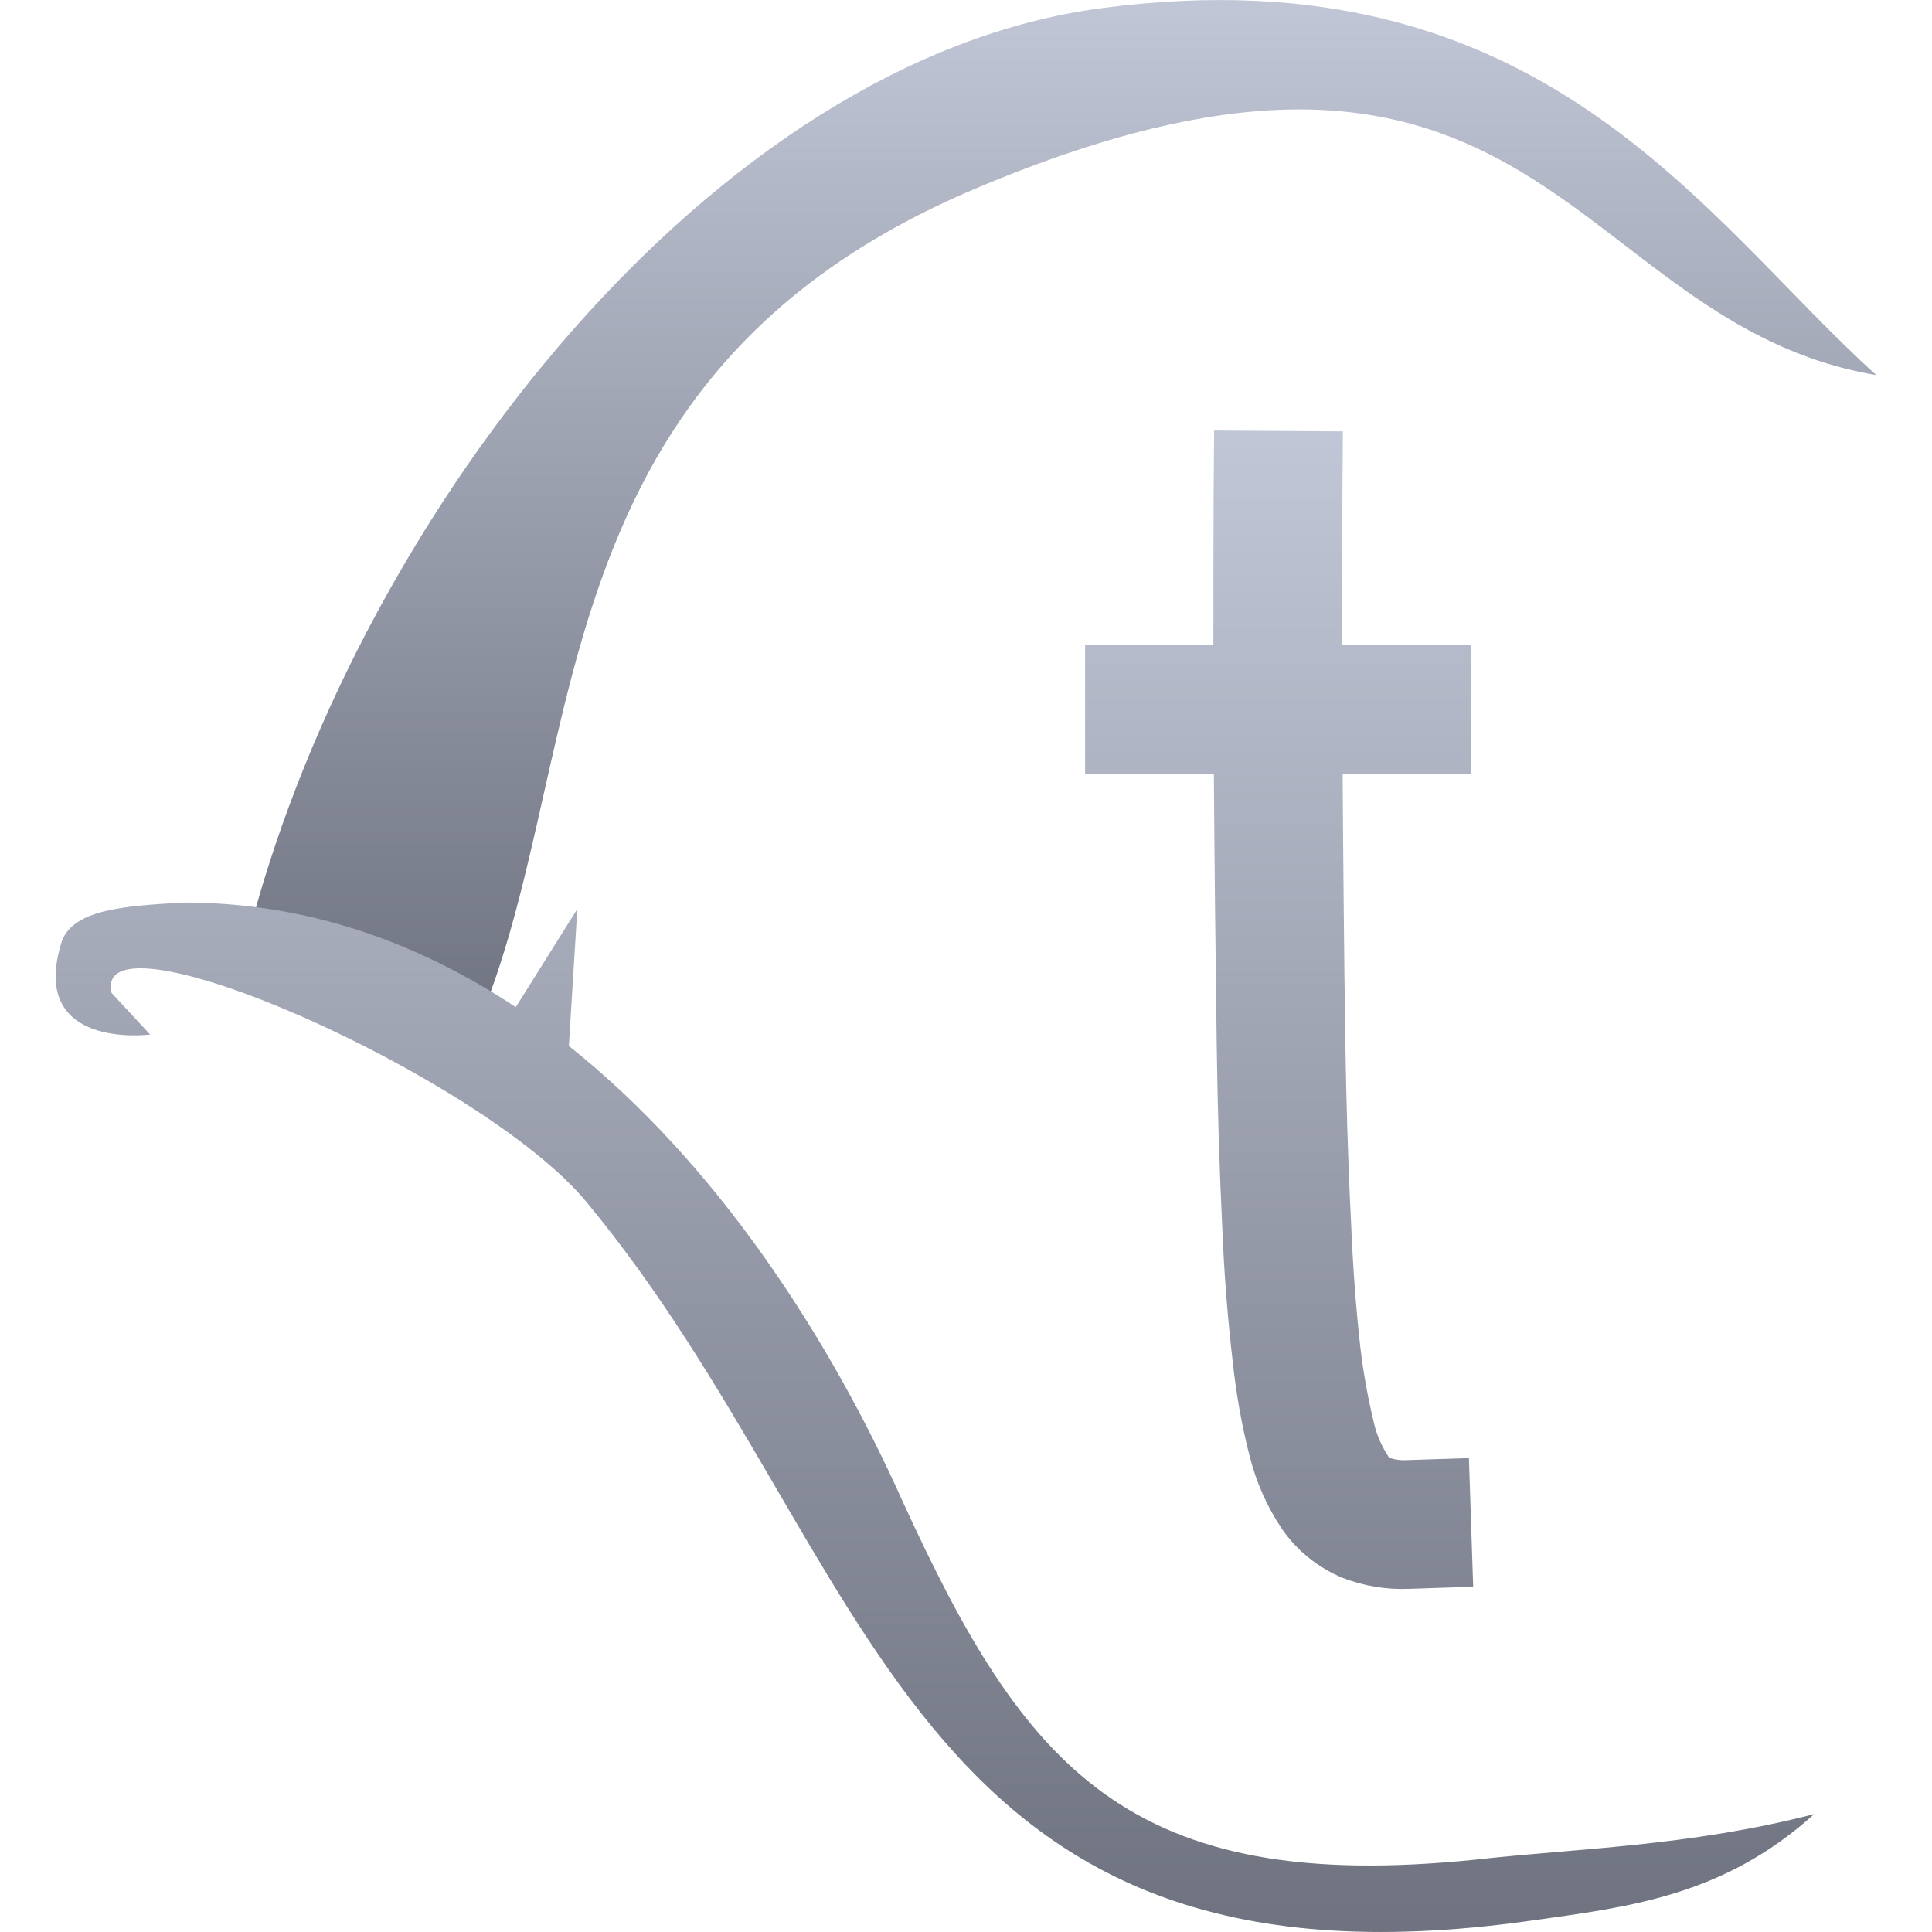 <svg xmlns="http://www.w3.org/2000/svg" xmlns:xlink="http://www.w3.org/1999/xlink" width="64" height="64" viewBox="0 0 64 64" version="1.1"><defs><linearGradient id="linear0" gradientUnits="userSpaceOnUse" x1="0" y1="0" x2="0" y2="1" gradientTransform="matrix(53.816,0,0,34.484,8.34,0)"><stop offset="0" style="stop-color:#c1c6d6;stop-opacity:1;"/><stop offset="1" style="stop-color:#6f7380;stop-opacity:1;"/></linearGradient><linearGradient id="linear1" gradientUnits="userSpaceOnUse" x1="0" y1="0" x2="0" y2="1" gradientTransform="matrix(58.254,0,0,49.738,1.844,14.262)"><stop offset="0" style="stop-color:#c1c6d6;stop-opacity:1;"/><stop offset="1" style="stop-color:#6f7380;stop-opacity:1;"/></linearGradient></defs><g id="surface1"><path style=" stroke:none;fill-rule:nonzero;fill:url(#linear0);" d="M 36.492 0.27 C 51.117 -1.66 56.438 7.277 62.156 12.426 C 51.961 10.703 51.035 -1.695 32.262 6.27 C 17.27 12.625 19.641 25.715 15.586 34.484 L 8.34 30.566 C 12 16.926 23.645 1.961 36.492 0.27 Z M 36.492 0.27 "/><path style=" stroke:none;fill-rule:evenodd;fill:url(#linear1);" d="M 40.211 25.641 C 40.23 28.617 40.266 31.598 40.305 34.574 C 40.332 36.594 40.391 38.613 40.488 40.629 C 40.547 42.121 40.66 43.598 40.832 45.074 C 40.945 46.141 41.129 47.207 41.398 48.242 C 41.613 49.098 41.969 49.906 42.465 50.645 C 42.961 51.367 43.66 51.926 44.469 52.266 C 45.164 52.535 45.914 52.664 46.672 52.633 L 48.801 52.562 L 48.66 48.301 L 46.527 48.371 C 46.371 48.371 46.215 48.355 46.059 48.301 C 46.031 48.289 46.004 48.273 45.988 48.242 C 45.777 47.914 45.621 47.574 45.531 47.207 C 45.32 46.352 45.164 45.488 45.062 44.621 C 44.906 43.227 44.809 41.836 44.754 40.445 C 44.652 38.469 44.598 36.492 44.566 34.52 C 44.523 31.559 44.496 28.598 44.477 25.641 L 48.73 25.641 L 48.73 21.375 L 44.461 21.375 C 44.457 19.723 44.461 18.066 44.469 16.422 L 44.484 14.289 L 40.219 14.262 L 40.203 16.387 C 40.195 18.051 40.195 19.715 40.195 21.375 L 35.945 21.375 L 35.945 25.641 Z M 6.094 29.898 C 4.109 30.008 2.465 30.125 2.055 31.16 C 0.883 34.805 4.973 34.27 4.973 34.27 L 3.695 32.891 C 3.016 29.945 15.953 35.621 19.43 39.82 C 29.109 51.512 29.867 66.559 50.684 63.629 C 53.895 63.176 57.066 62.836 60.098 60.094 C 55.949 61.164 52.227 61.23 48.93 61.598 C 37.336 62.805 33.926 58.52 29.906 49.746 C 27.457 44.281 23.738 38.539 18.844 34.648 L 19.125 30.109 L 17.086 33.363 C 13.863 31.227 10.199 29.898 6.094 29.898 Z M 6.094 29.898 "/></g></svg>
